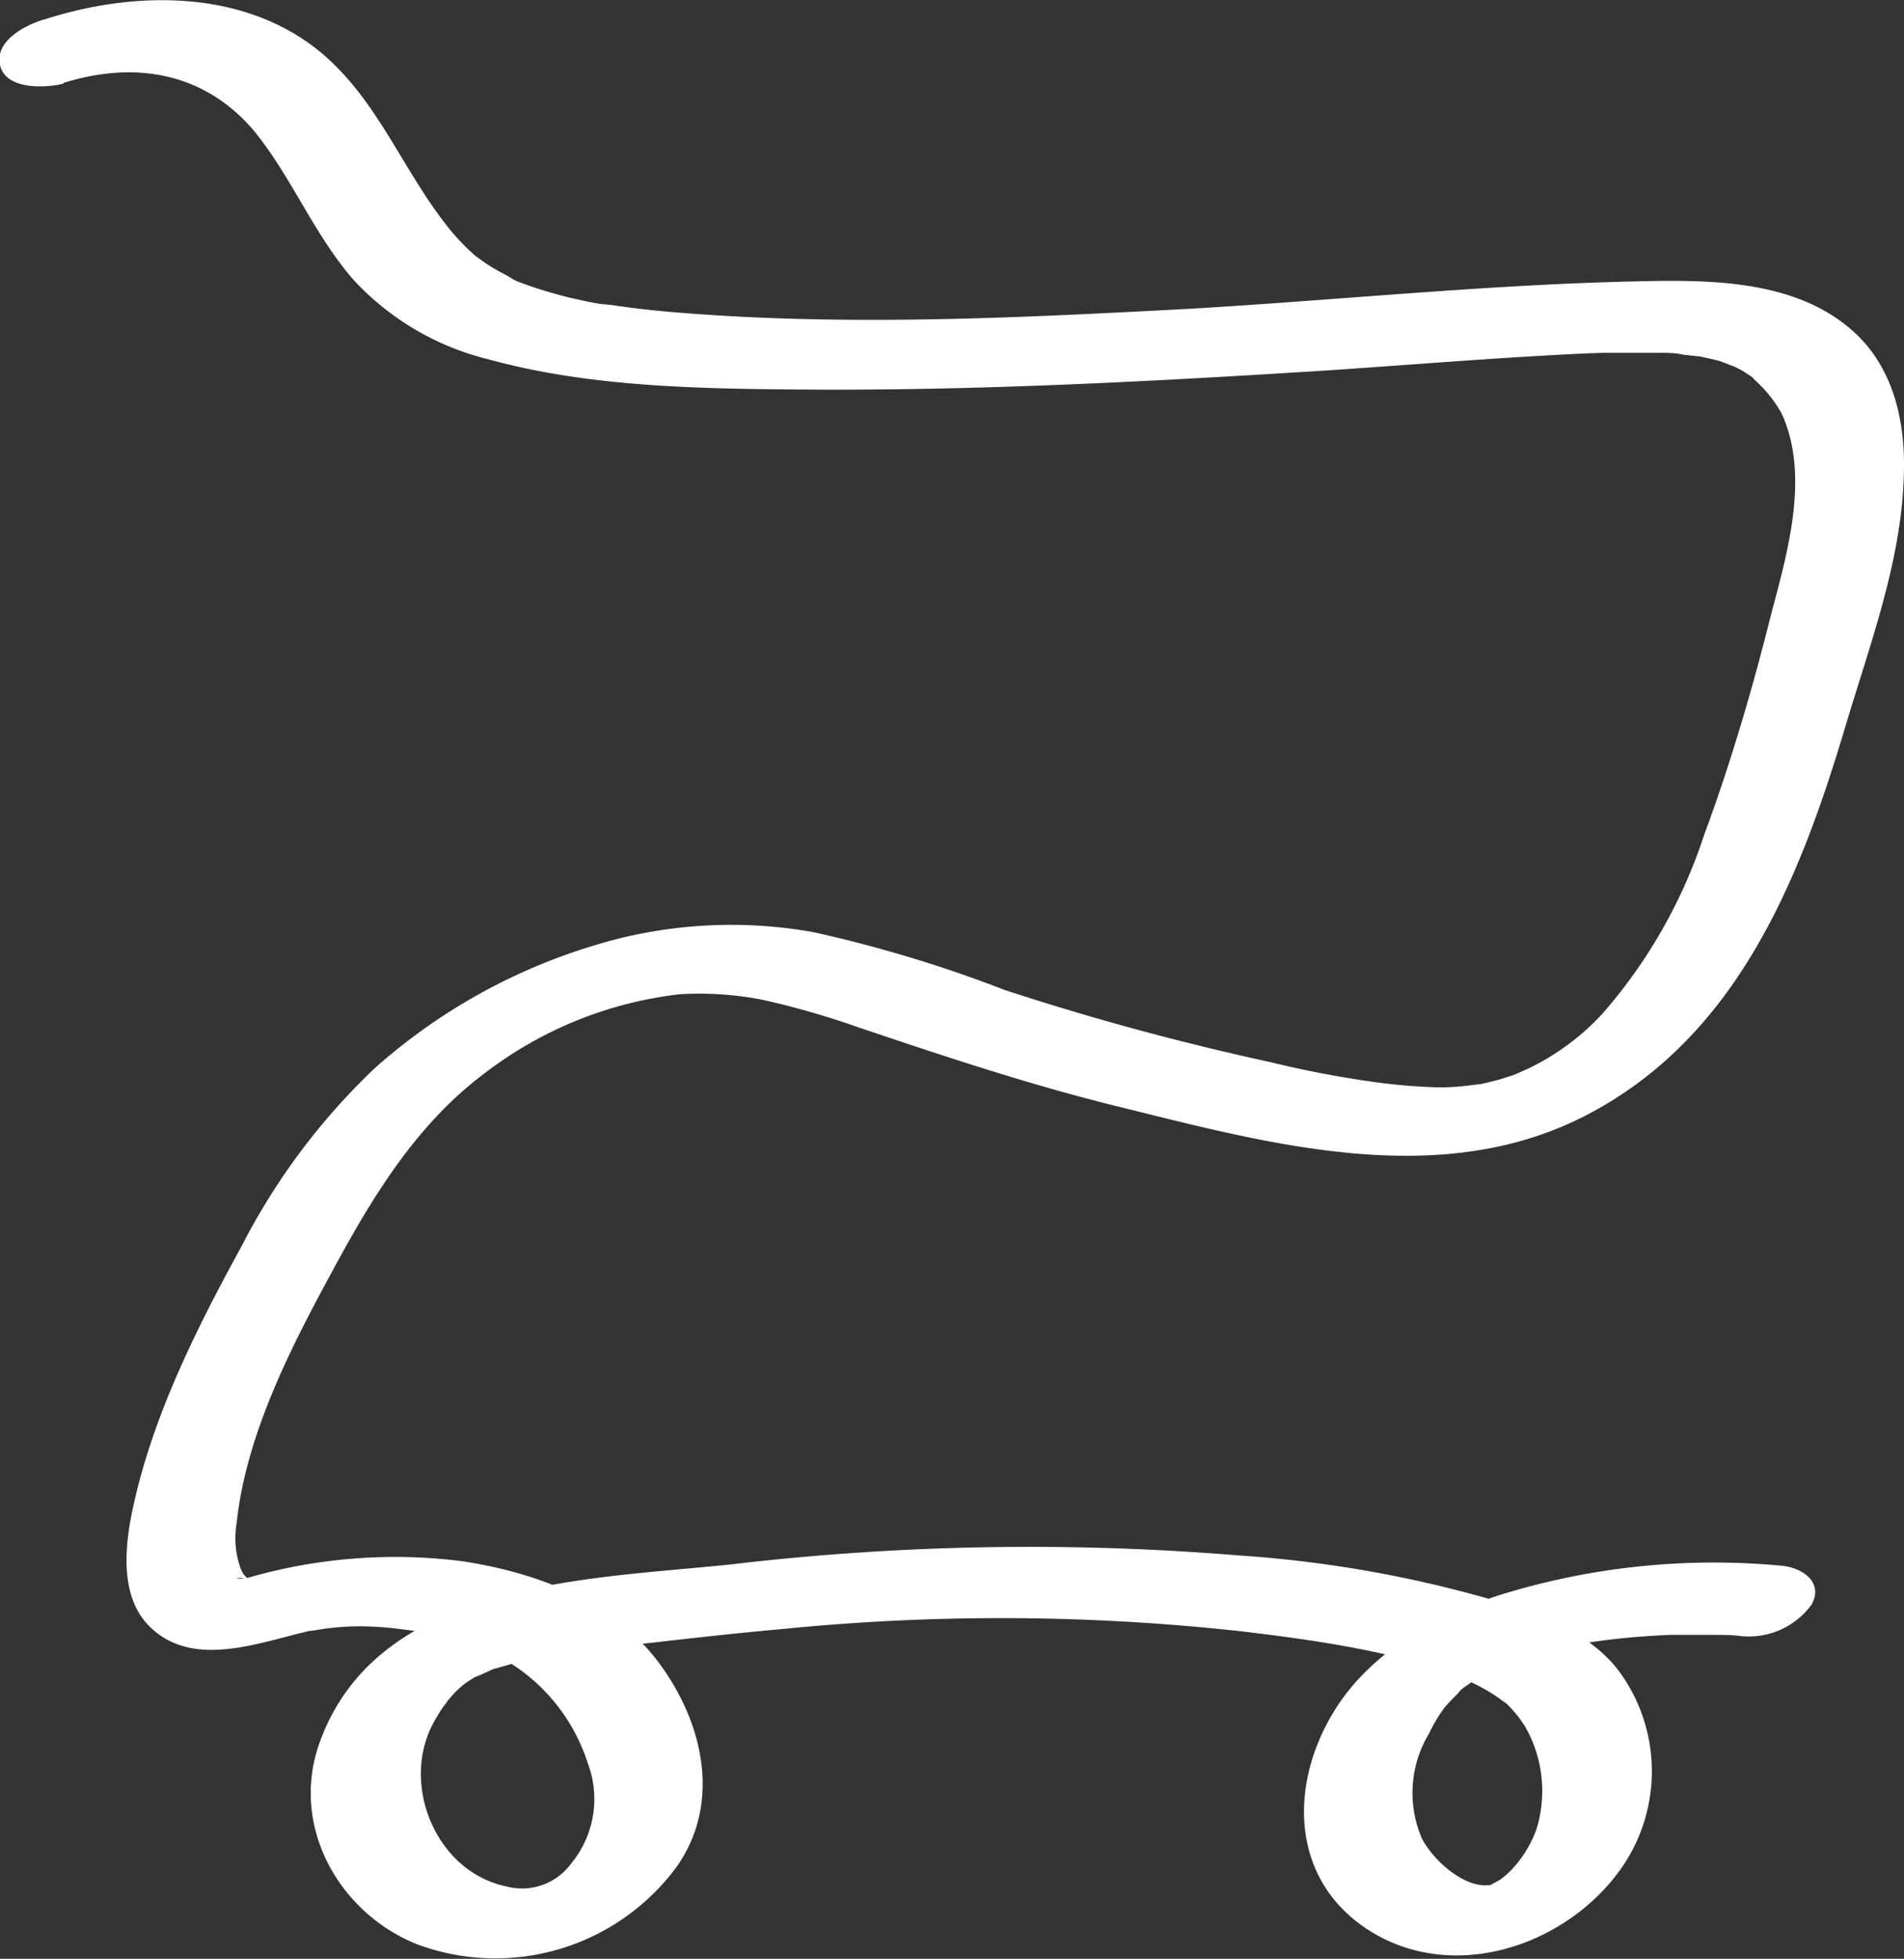 <svg xmlns="http://www.w3.org/2000/svg" viewBox="0 0 101.45 104.32"><rect x="0" y="0" width="101.45" height="104.32" fill="#333333" stroke="none"/><defs><style>.cls-1{fill:#fff;}</style></defs><title>Recurso 11</title><g id="Capa_2" data-name="Capa 2"><g id="Capa_3" data-name="Capa 3"><g id="Capa_5" data-name="Capa 5"><path class="cls-1" d="M3.4,4.41C7.2,3.23,10.91,3.85,13.56,7c2,2.46,3.19,5.54,5.31,7.94A14.48,14.48,0,0,0,26,19.13c5.15,1.42,10.68,1.56,16,1.61,9.51.1,19-.4,28.53-1,3.62-.24,7.23-.53,10.85-.75,1.36-.08,2.72-.16,4.08-.2l.87,0h.3q.86,0,1.71,0c.46,0,.91,0,1.36.1l.63.07c.5.05.44.08.15,0,.36.09.72.15,1.08.25s1.22.5.57.17c.28.15.56.27.83.44l.38.25.18.13c.33.24-.34-.33-.06,0A7.14,7.14,0,0,1,94.92,22c1.52,3.28.34,7.36-.53,10.64-1,4-2.17,8-3.59,11.83A27.42,27.42,0,0,1,85.37,54a13.07,13.07,0,0,1-3.88,2.88c-.35.16-.69.31-1,.44.54-.2-.38.11-.56.16-.36.1-.72.19-1.08.26.55-.11.07,0,0,0l-.84.1a11.29,11.29,0,0,1-1.91.05q-1.35-.06-2.7-.24a55.83,55.83,0,0,1-5.74-1.09,143.38,143.38,0,0,1-14.11-3.83,70.44,70.44,0,0,0-10.23-3.09,24.89,24.89,0,0,0-11.69.72A31.06,31.06,0,0,0,20,56.86a35.08,35.08,0,0,0-7.09,9.44c-2.37,4.32-4.69,8.92-5.77,13.75-.48,2.1-.85,5,.9,6.64,2.33,2.21,5.86.74,8.54.15.49-.11-.42.06.1,0l.63-.1q.69-.09,1.38-.12a16.5,16.5,0,0,1,2.63.14l.8.1.45.07c-.42-.07,0,0,.08,0a18.21,18.21,0,0,1,2.51.67,9.83,9.83,0,0,1,6.15,6.28,5.4,5.4,0,0,1-.88,5.37A3.24,3.24,0,0,1,27,100.47c-3.7-.75-5.61-5.27-4-8.53a10,10,0,0,1,.52-.9c.11-.17.6-.77.12-.21.23-.27.45-.54.7-.79l.38-.35c-.27.23.09-.06.2-.13l.44-.28c.38-.24-.37.17.05,0s.67-.31,1-.44-.41.12.07,0l.59-.17c.46-.13.93-.24,1.41-.34,1.74-.37,4.33-.63,6.41-.86,2.26-.26,4.52-.51,6.78-.71a117.14,117.14,0,0,1,24.48.12c3.86.46,8.66,1.13,11.91,2.56a11.93,11.93,0,0,1,1.42.74c.19.12.37.25.55.38s.31.25,0-.05l.26.24a7.07,7.07,0,0,1,.68.77l.27.39c.05.09.24.46.1.18a6.91,6.91,0,0,1,.53,5.32,6.17,6.17,0,0,1-1.18,2,4.45,4.45,0,0,1-.75.69c-.15.11-.67.33-.4.26-1.34.34-3.11-1.18-3.77-2.43a6.12,6.12,0,0,1,.38-5.62A8.06,8.06,0,0,1,77,90.9c.22-.25.45-.48.69-.72,0-.05.37-.33,0-.06a6,6,0,0,1,.5-.38c.28-.2.56-.38.85-.56s-.37.19,0,0l.47-.23c.31-.16.64-.3,1-.43l.49-.19c.34-.13-.43.12.13,0s1.37-.41,2.07-.57l1-.22c-.64.12.56-.08.77-.11,1.31-.19,2.64-.3,4-.36l.85,0c.39,0-.54,0-.15,0h.37c.43,0,.86,0,1.29,0s.94,0,1.4.06a4.14,4.14,0,0,0,3.8-1.68c.67-1.23-.58-2-1.67-2.07A38.48,38.48,0,0,0,79.74,85c-3.39,1.17-6.73,3-8.66,6.14-2.42,3.94-2.32,9,1.87,11.67,4.52,2.87,10.58.8,13.47-3.36a9,9,0,0,0,0-10.23c-1.37-2-3.77-3-6-3.75a64,64,0,0,0-14.4-2.63A136,136,0,0,0,39,83.31c-7.62.81-18.93.83-22,9.58-1.53,4.4,1.07,9,5.23,10.66a12,12,0,0,0,13.81-4.11c2.43-3.43,1.42-7.72-.93-10.88-2.48-3.33-6.49-4.79-10.45-5.41A28.29,28.29,0,0,0,13.31,84c-.37.1-.88.14-.2.07a1.34,1.34,0,0,1-.35,0c-.57-.09.54,0,.17,0s.53.1.21,0c0,0,.11.24.06,0,0,0-.4-.39,0,0a1.43,1.43,0,0,1-.3-.35c0-.07-.17-.31,0,0a2,2,0,0,1-.12-.31,5.06,5.06,0,0,1-.17-.67,5,5,0,0,1,0-1.64c.54-5,3.17-9.88,5.56-14.25,2-3.63,4.25-7.13,7.6-9.65a21,21,0,0,1,10.46-4.25,17.57,17.57,0,0,1,4.37.29,44.38,44.38,0,0,1,5.1,1.46c4.6,1.55,9.15,3.07,13.87,4.23,8.11,2,17.27,4.56,25.15.36S95.9,46.83,98.33,38.68c1.29-4.32,3-8.84,3.11-13.39.1-2.79-.53-5.7-2.69-7.64-3.23-2.9-8.1-2.75-12.17-2.65-7.77.2-15.52,1-23.28,1.45-8.87.47-17.86.92-26.74.23-1.34-.1-2.69-.24-4-.44-.23,0-.88-.14-.31,0l-.81-.15c-.52-.11-1.05-.22-1.56-.36a22,22,0,0,1-2.38-.77c-.29-.1.54.26.14.06l-.22-.1L27,14.67c-.31-.16-.62-.33-.92-.52s-.48-.33-.72-.5-.15-.13,0,0L25,13.33a12.3,12.3,0,0,1-1.36-1.53c-2.35-3.07-3.66-6.72-6.77-9.19C12.81-.57,7.15-.48,2.48,1,1.47,1.27-.29,2.12,0,3.46s2.43,1.23,3.36,1Z"/></g></g></g></svg>